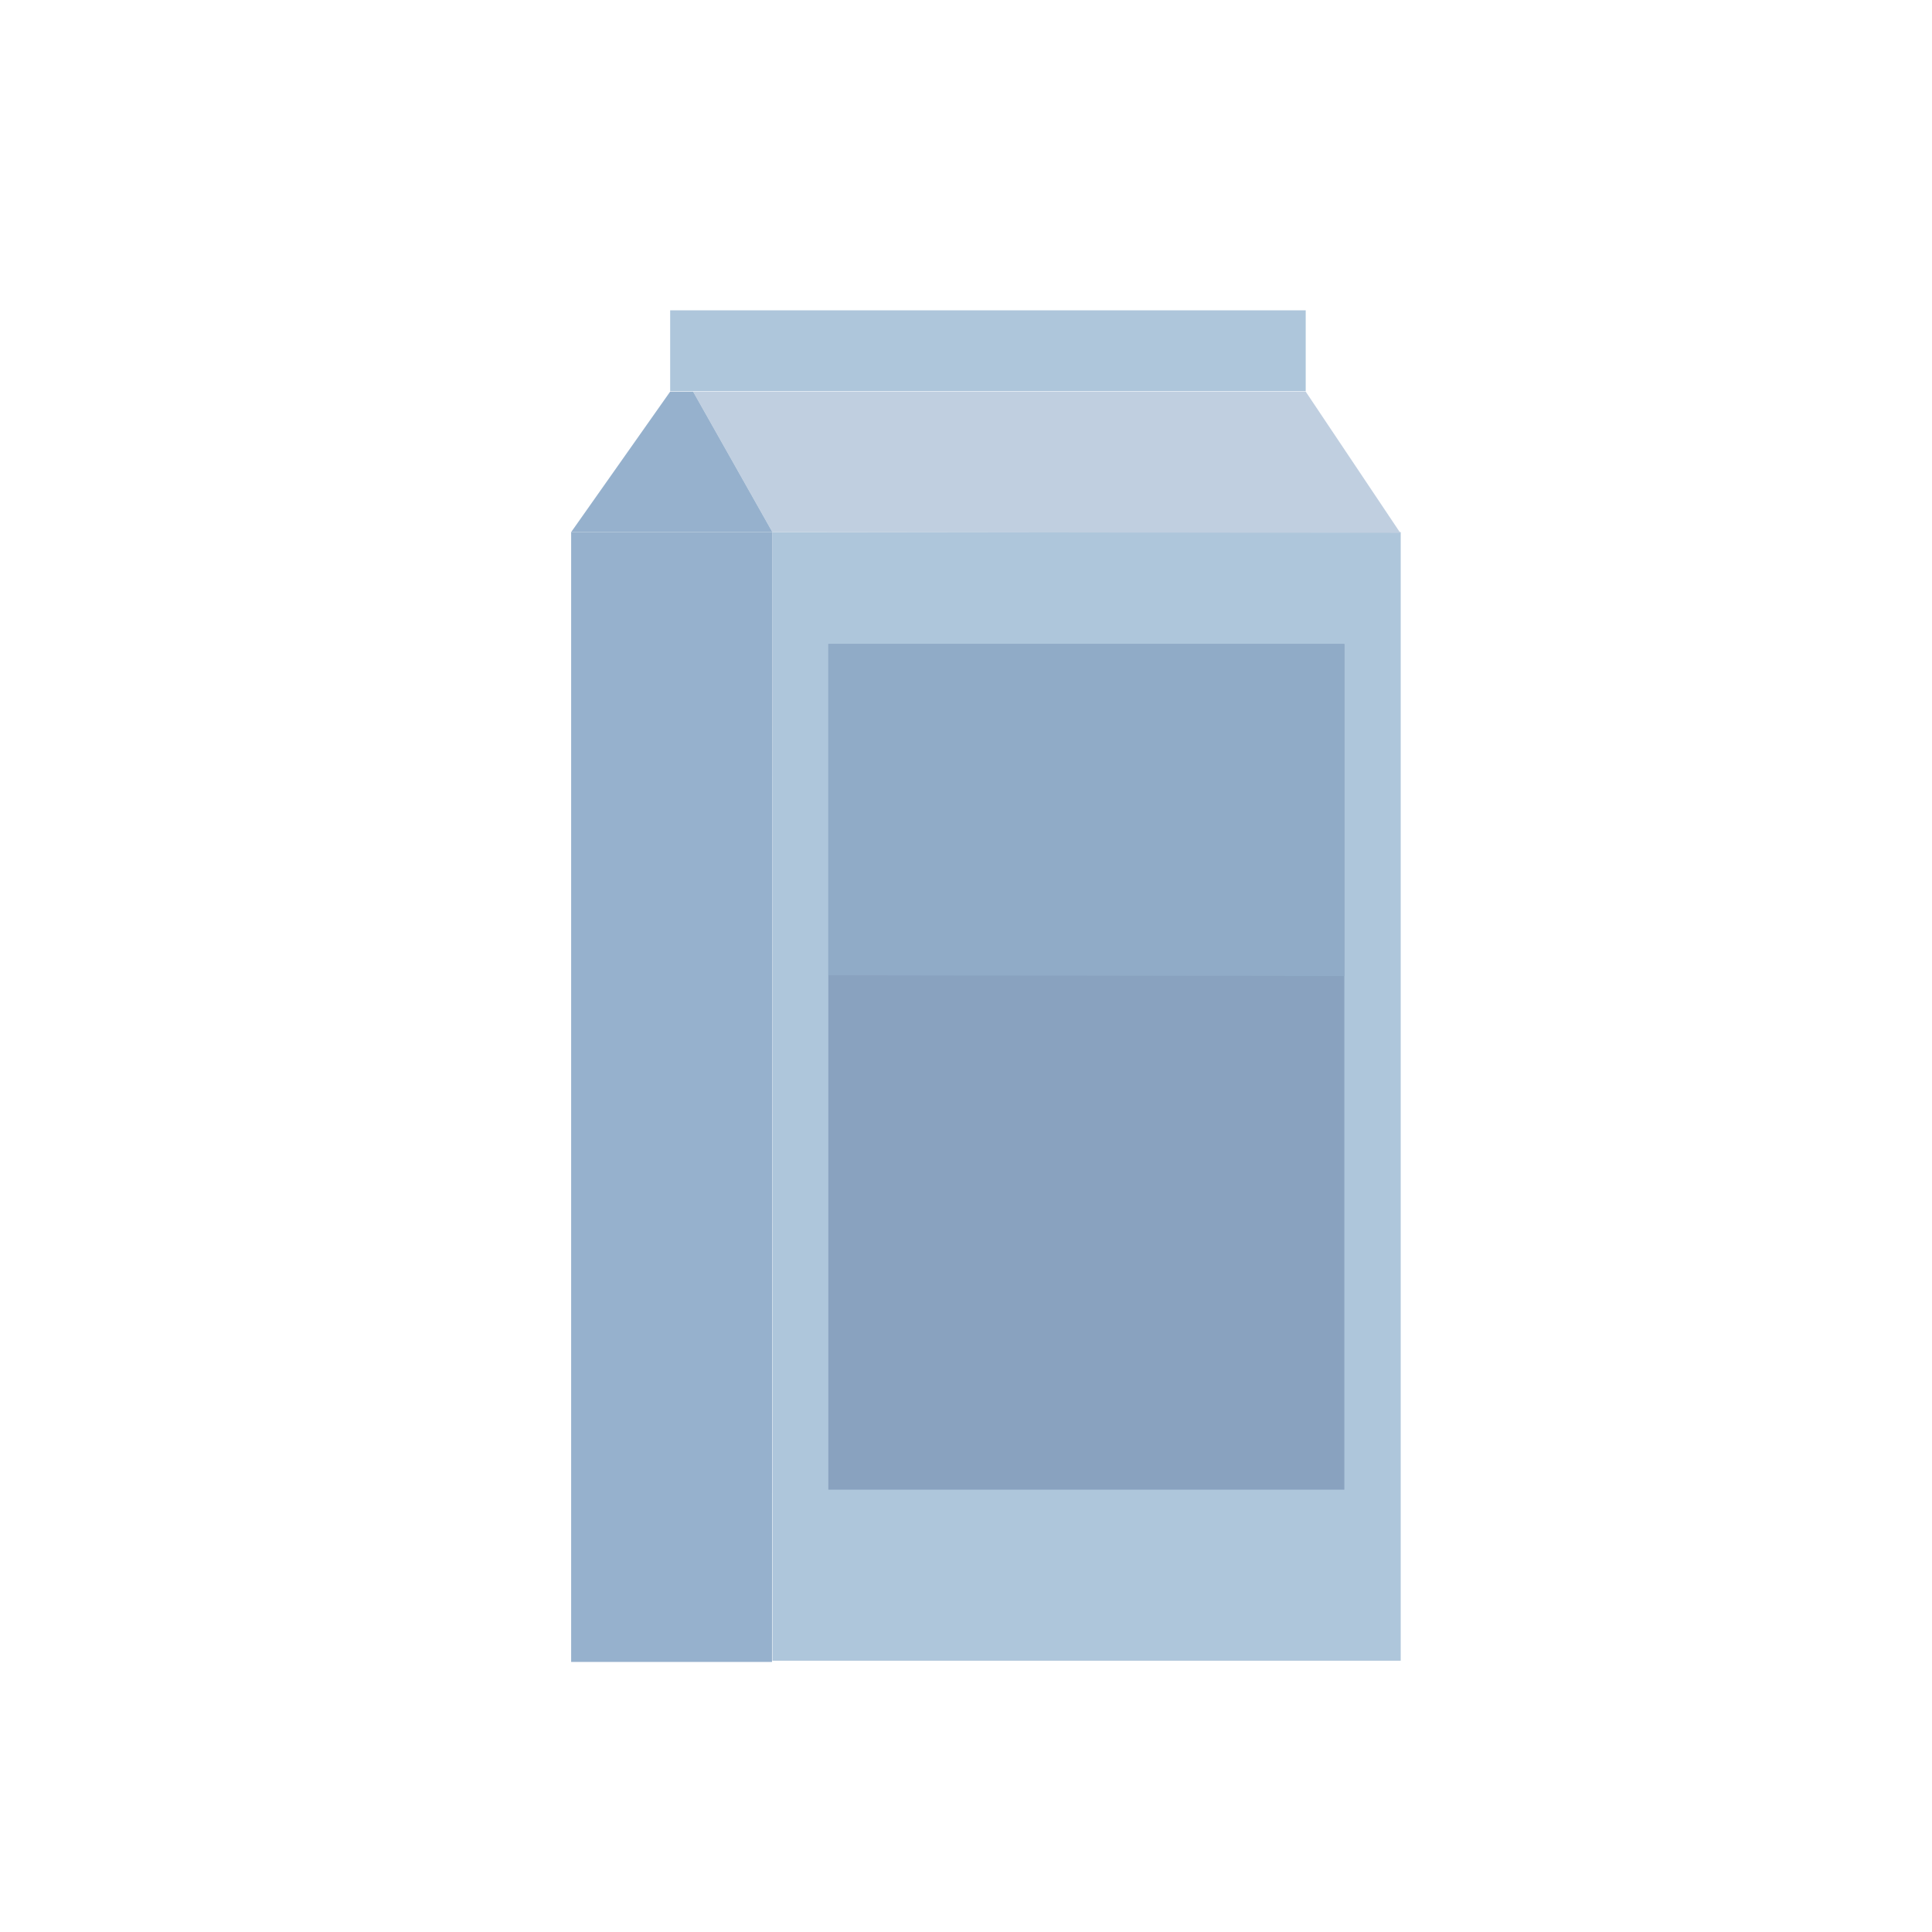 <?xml version="1.0" encoding="UTF-8"?>
<svg id="Layer_1" data-name="Layer 1" xmlns="http://www.w3.org/2000/svg" viewBox="0 0 48 48">
  <defs>
    <style>
      .cls-1 {
        fill: #90abc7;
      }

      .cls-2 {
        fill: #aec6db;
      }

      .cls-3 {
        fill: #c0cfe0;
      }

      .cls-4 {
        fill: #96b1cd;
      }

      .cls-5 {
        fill: #89a2bf;
      }
    </style>
  </defs>
  <rect class="cls-2" x="19.19" y="13.22" width="15.61" height="28.04"/>
  <polygon class="cls-4" points="19.18 41.29 14.19 41.29 14.19 13.22 19.19 13.22 19.18 41.29"/>
  <polygon class="cls-3" points="34.79 13.24 32.44 9.73 17.22 9.73 19.19 13.22 34.79 13.24"/>
  <polygon class="cls-4" points="14.19 13.22 16.65 9.73 17.22 9.73 19.19 13.22 14.19 13.22"/>
  <rect class="cls-2" x="16.65" y="7.71" width="15.79" height="2.01"/>
  <polygon class="cls-5" points="20.58 37.01 33.4 37.01 33.4 16 20.58 16 20.58 37.01"/>
  <polygon class="cls-1" points="20.58 24.23 33.4 24.25 33.4 16 20.58 16 20.58 24.23"/>
</svg>